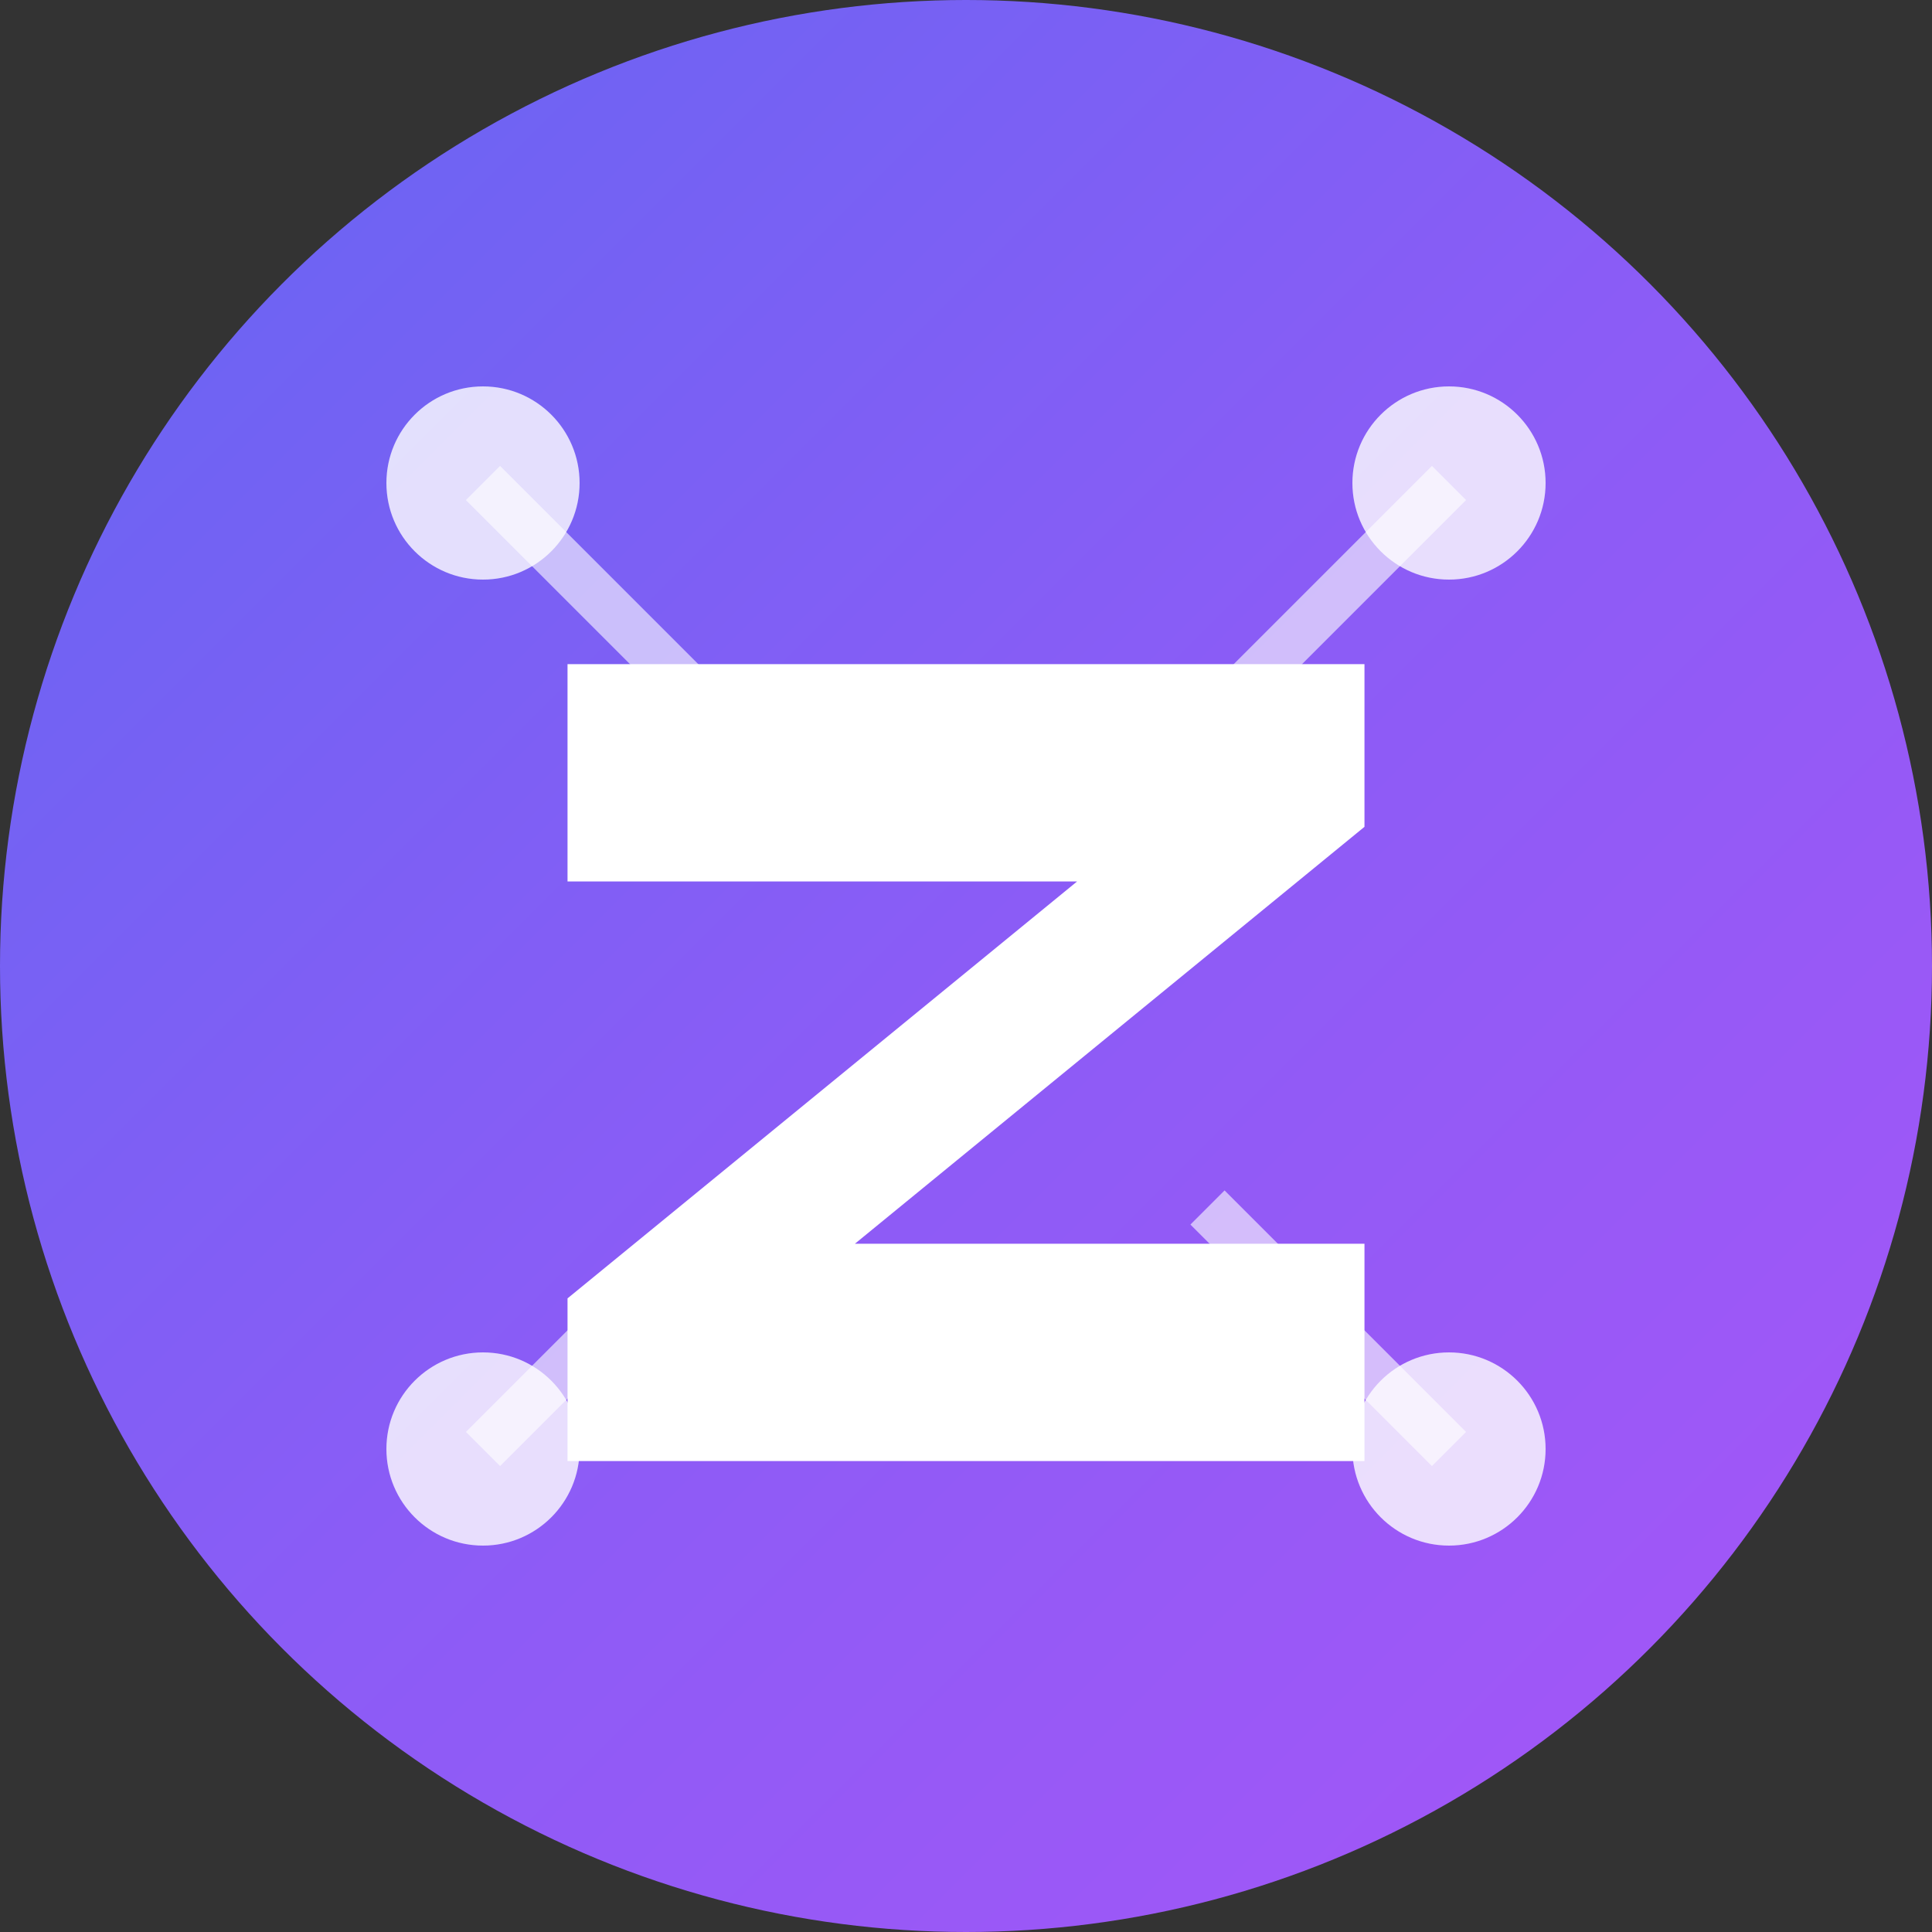 <svg width="40" height="40" viewBox="0 0 40 40" fill="none" xmlns="http://www.w3.org/2000/svg">
  <rect x="0" y="0" width="40" height="40" fill="#333333" stroke="none"/>
  <!-- Background circle -->
  <circle cx="20" cy="20" r="20" fill="url(#gradient)"/>
  
  <!-- Z letter stylized -->
  <path d="M12 14H28V17L17 26H28V30H12V27L23 18H12V14Z" fill="white" stroke="white" stroke-width="0.5"/>
  
  <!-- Connection dots -->
  <circle cx="10" cy="10" r="2" fill="white" opacity="0.8"/>
  <circle cx="30" cy="10" r="2" fill="white" opacity="0.8"/>
  <circle cx="10" cy="30" r="2" fill="white" opacity="0.8"/>
  <circle cx="30" cy="30" r="2" fill="white" opacity="0.8"/>
  
  <!-- Connection lines -->
  <line x1="10" y1="10" x2="15" y2="15" stroke="white" stroke-width="1" opacity="0.6"/>
  <line x1="30" y1="10" x2="25" y2="15" stroke="white" stroke-width="1" opacity="0.6"/>
  <line x1="10" y1="30" x2="15" y2="25" stroke="white" stroke-width="1" opacity="0.6"/>
  <line x1="30" y1="30" x2="25" y2="25" stroke="white" stroke-width="1" opacity="0.6"/>
  
  <defs>
    <linearGradient id="gradient" x1="0%" y1="0%" x2="100%" y2="100%">
      <stop offset="0%" stop-color="#6366f1"/>
      <stop offset="50%" stop-color="#8b5cf6"/>
      <stop offset="100%" stop-color="#a855f7"/>
    </linearGradient>
  </defs>
</svg>